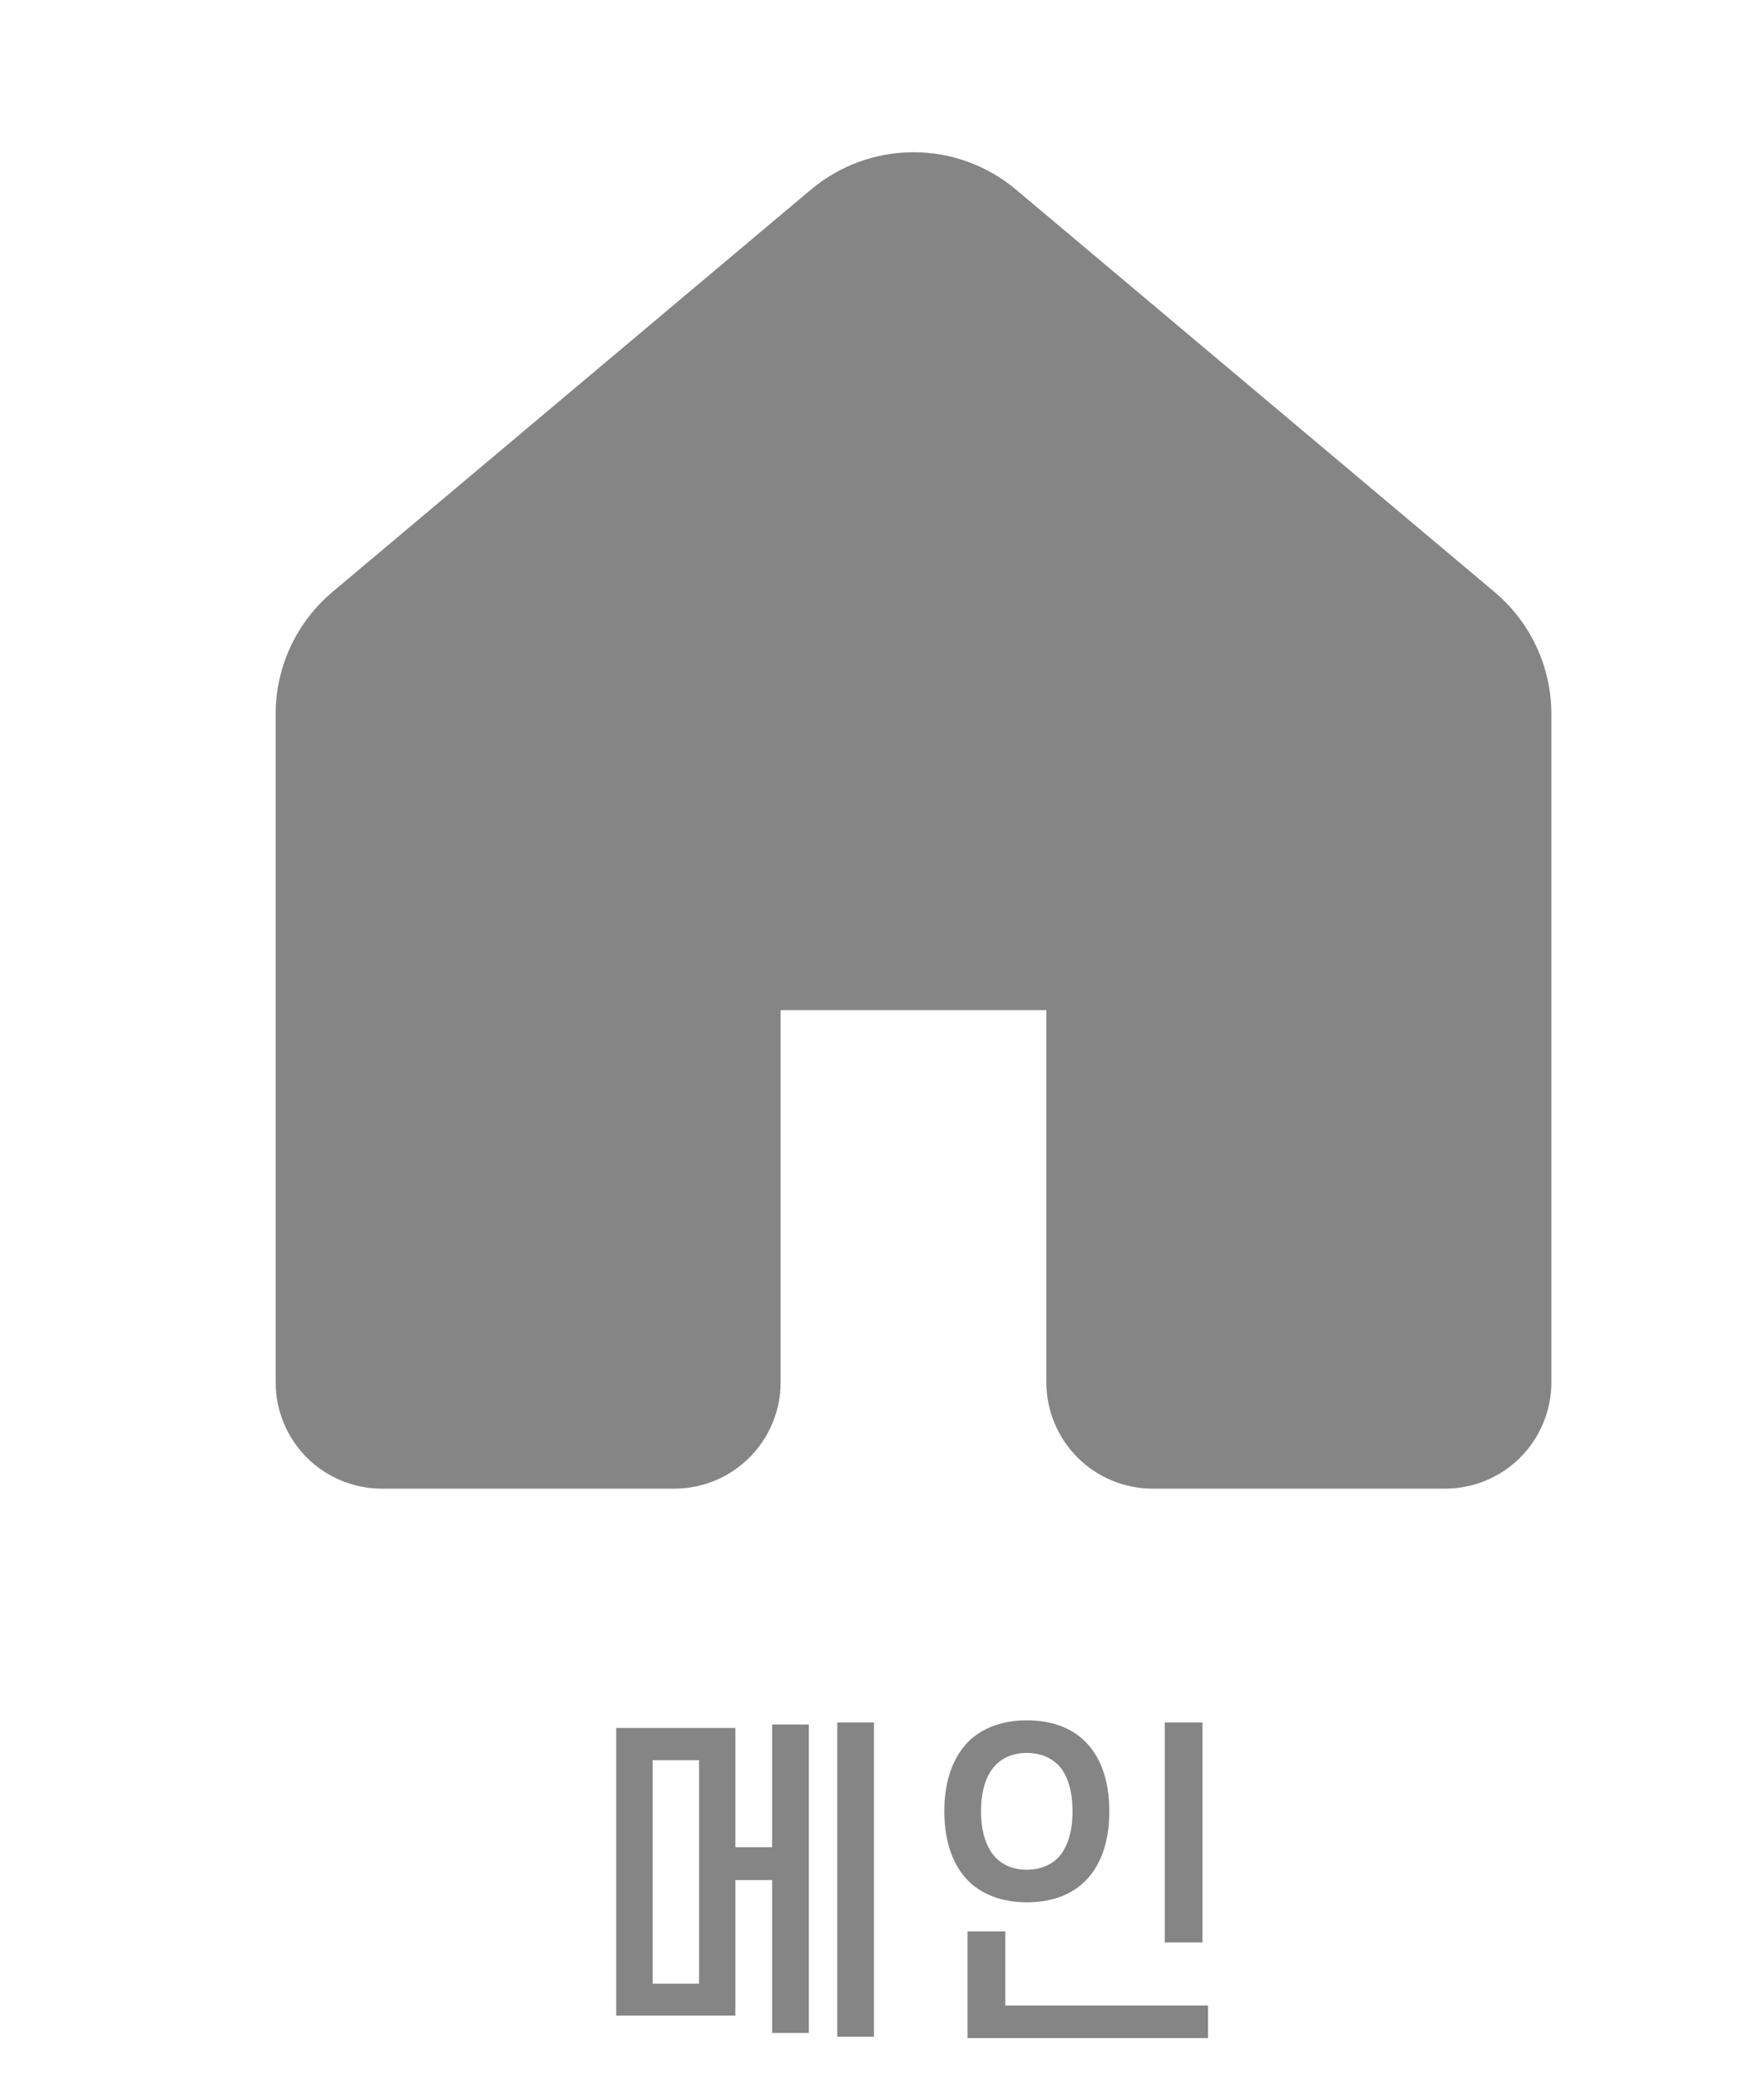 <svg width="28" height="33" viewBox="0 0 28 33" fill="none" xmlns="http://www.w3.org/2000/svg">
<path d="M12.872 3.01C13.328 2.626 13.904 2.416 14.5 2.416C15.096 2.416 15.672 2.626 16.128 3.01L23.722 9.395C24.005 9.633 24.232 9.929 24.388 10.264C24.544 10.598 24.625 10.963 24.625 11.332V21.938C24.625 22.386 24.447 22.815 24.131 23.132C23.814 23.448 23.385 23.626 22.938 23.626H18.297C17.849 23.626 17.42 23.448 17.104 23.132C16.787 22.815 16.609 22.386 16.609 21.938V16.032H12.391V21.938C12.391 22.386 12.213 22.815 11.896 23.132C11.58 23.448 11.151 23.626 10.703 23.626H6.062C5.615 23.626 5.186 23.448 4.869 23.132C4.553 22.815 4.375 22.386 4.375 21.938V11.332C4.375 10.962 4.456 10.598 4.612 10.263C4.768 9.928 4.995 9.632 5.278 9.394L12.872 3.009V3.01Z" fill="#858585"/>
<path d="M11.673 27.424V29.316H12.256V27.369H12.839V32.264H12.256V29.838H11.673V31.989H9.781V27.424H11.673ZM10.359 31.483H11.096V27.936H10.359V31.483ZM13.873 32.325H13.29V27.336H13.873V32.325ZM14.989 28.744C14.989 28.238 15.143 27.848 15.408 27.605C15.633 27.407 15.935 27.303 16.299 27.303C16.667 27.303 16.97 27.407 17.189 27.605C17.459 27.848 17.608 28.238 17.608 28.744C17.608 29.256 17.459 29.646 17.189 29.888C16.97 30.086 16.667 30.191 16.299 30.191C15.935 30.191 15.633 30.086 15.408 29.888C15.143 29.646 14.989 29.256 14.989 28.744ZM15.572 28.744C15.572 29.079 15.655 29.327 15.809 29.486C15.93 29.608 16.095 29.674 16.299 29.674C16.502 29.674 16.667 29.608 16.794 29.486C16.942 29.327 17.024 29.079 17.024 28.744C17.024 28.414 16.942 28.161 16.794 28.007C16.667 27.886 16.502 27.82 16.299 27.82C16.095 27.82 15.93 27.886 15.809 28.007C15.655 28.161 15.572 28.414 15.572 28.744ZM19.087 30.828H18.488V27.336H19.087V30.828ZM19.175 32.346H15.358V30.652H15.957V31.829H19.175V32.346Z" fill="#858585"/>
</svg>
